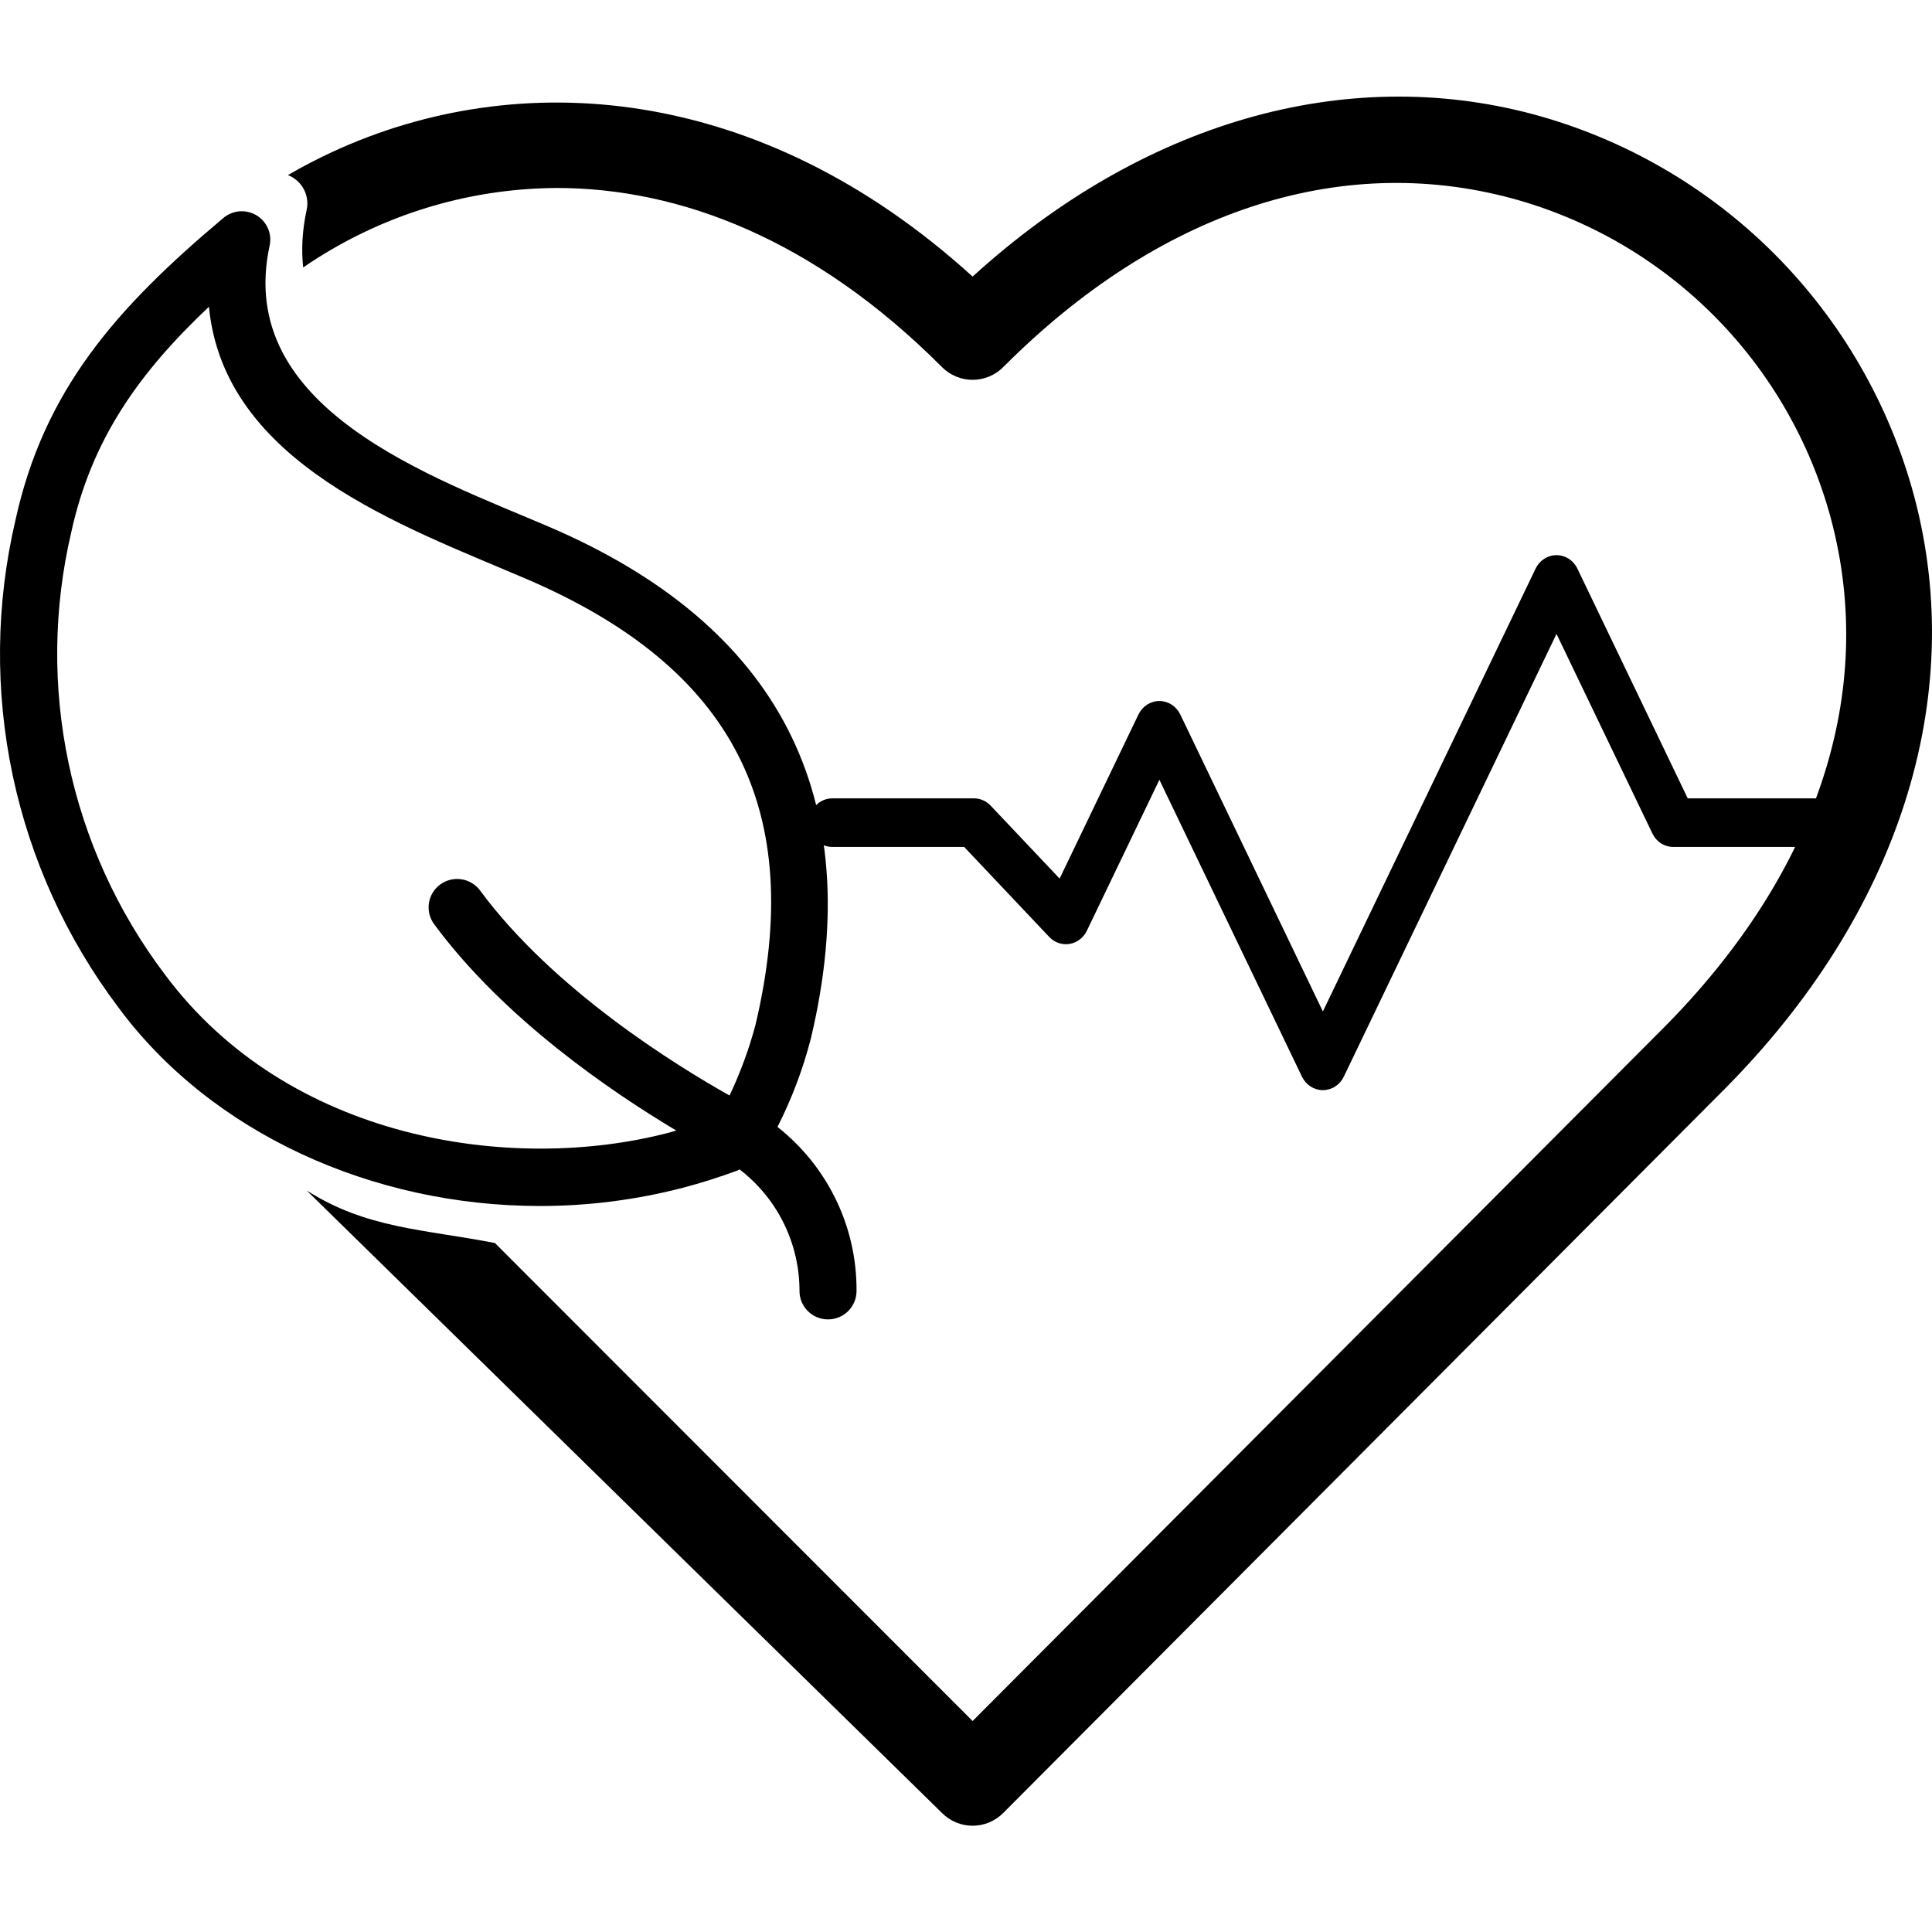 <svg
  width="50"
  height="50"
  viewBox="0 0 50 50"
  fill="currentColor"
  xmlns="http://www.w3.org/2000/svg"
>
  <g
    id="&#208;&#151;&#208;&#180;&#208;&#190;&#209;&#128;&#208;&#190;&#208;&#178;&#209;&#140;&#208;&#181;"
  >
    <g id="Vector">
      <path
        d="M40.274 14.367C40.387 14.366 40.499 14.398 40.596 14.459C40.693 14.521 40.772 14.61 40.823 14.716L43.678 20.661H46.932C47.093 20.661 47.246 20.727 47.36 20.845C47.473 20.963 47.537 21.123 47.537 21.29C47.537 21.457 47.473 21.617 47.36 21.735C47.246 21.853 47.093 21.919 46.932 21.919H43.305C43.193 21.919 43.083 21.887 42.987 21.826C42.891 21.764 42.814 21.676 42.764 21.571L40.282 16.405L34.777 27.865C34.727 27.969 34.65 28.057 34.554 28.119C34.459 28.18 34.348 28.213 34.236 28.213C34.124 28.213 34.014 28.18 33.918 28.119C33.823 28.057 33.746 27.969 33.695 27.865L30.005 20.181L28.127 24.089C28.084 24.178 28.021 24.256 27.943 24.315C27.866 24.374 27.775 24.413 27.68 24.429C27.585 24.444 27.488 24.436 27.397 24.405C27.305 24.373 27.223 24.32 27.155 24.249L24.953 21.919H21.541C21.38 21.919 21.226 21.853 21.113 21.735C21 21.617 20.936 21.457 20.936 21.29C20.936 21.123 21 20.963 21.113 20.845C21.226 20.727 21.38 20.661 21.541 20.661H25.205C25.286 20.661 25.365 20.677 25.439 20.71C25.513 20.742 25.58 20.789 25.637 20.849L27.423 22.738L29.463 18.491C29.514 18.386 29.591 18.298 29.686 18.236C29.782 18.175 29.892 18.142 30.005 18.142C30.117 18.142 30.227 18.175 30.323 18.236C30.418 18.298 30.495 18.386 30.546 18.491L34.236 26.176L39.741 14.716C39.791 14.612 39.867 14.525 39.961 14.464C40.054 14.402 40.163 14.369 40.274 14.367Z"
        fill="currentColor"
      />
      <path
        d="M7.451 4.531C7.493 4.547 7.533 4.567 7.572 4.59C7.713 4.675 7.824 4.801 7.889 4.952C7.955 5.103 7.971 5.27 7.936 5.43C7.821 5.963 7.796 6.459 7.846 6.922C8.098 6.748 8.357 6.585 8.621 6.433C10.368 5.423 12.361 4.875 14.412 4.865C17.594 4.865 21.084 6.194 24.38 9.502C24.59 9.712 24.875 9.83 25.171 9.83C25.468 9.83 25.752 9.712 25.962 9.502C29.972 5.479 34.648 3.928 39.123 5.132C41.102 5.668 42.907 6.716 44.356 8.17C45.806 9.625 46.85 11.436 47.384 13.422C48.583 17.913 47.037 22.603 43.03 26.624L25.171 44.54L12.808 32.169C10.936 31.807 9.489 31.796 7.936 30.809L24.38 46.921C24.59 47.132 24.875 47.25 25.171 47.25C25.468 47.25 25.752 47.132 25.962 46.921L44.605 28.212C49.135 23.666 50.932 18.064 49.538 12.841C48.903 10.473 47.658 8.315 45.931 6.581C44.203 4.848 42.053 3.6 39.694 2.961C34.796 1.647 29.551 3.171 25.171 7.158C19.665 2.153 13.426 1.71 8.621 3.923C8.22 4.108 7.83 4.311 7.451 4.531Z"
        fill="currentColor"
      />
      <path
        d="M17.672 30.74C18.148 30.614 18.618 30.466 19.08 30.295C19.101 30.288 19.12 30.274 19.14 30.264C19.624 30.636 20.016 31.113 20.284 31.659C20.553 32.205 20.692 32.806 20.691 33.414C20.691 33.609 20.77 33.796 20.909 33.933C21.049 34.071 21.237 34.147 21.433 34.146C21.628 34.145 21.816 34.067 21.954 33.928C22.091 33.789 22.168 33.602 22.167 33.407C22.172 32.591 21.991 31.785 21.636 31.05C21.281 30.315 20.763 29.67 20.121 29.165C20.493 28.432 20.784 27.661 20.988 26.865C22.463 20.643 20.18 16.191 14.201 13.63C11.199 12.344 6.062 10.579 6.978 6.358C7.011 6.208 6.996 6.051 6.934 5.91C6.873 5.769 6.769 5.651 6.637 5.572C6.505 5.493 6.351 5.457 6.198 5.469C6.044 5.482 5.898 5.542 5.781 5.641C3.003 7.975 1.134 10.1 0.398 13.471C-0.108 15.636 -0.132 17.887 0.328 20.063C0.788 22.239 1.72 24.288 3.06 26.067C5.466 29.325 9.64 31.211 13.97 31.211C15.219 31.212 16.463 31.053 17.672 30.74ZM4.249 25.195C3.036 23.584 2.192 21.727 1.776 19.755C1.36 17.784 1.383 15.745 1.842 13.784C2.368 11.37 3.597 9.649 5.407 7.939C5.799 11.991 10.417 13.611 13.618 14.981C18.988 17.281 20.873 20.95 19.551 26.527C19.384 27.154 19.159 27.765 18.88 28.351C17.509 27.581 14.325 25.62 12.425 23.047C12.309 22.89 12.135 22.785 11.941 22.756C11.748 22.726 11.551 22.775 11.393 22.89C11.235 23.006 11.13 23.179 11.1 23.372C11.071 23.565 11.12 23.762 11.236 23.919C13.05 26.376 15.839 28.267 17.502 29.258C17.435 29.277 17.365 29.299 17.298 29.317C13.257 30.369 7.45 29.527 4.249 25.195Z"
        fill="currentColor"
      />
    </g>
  </g>
</svg>
